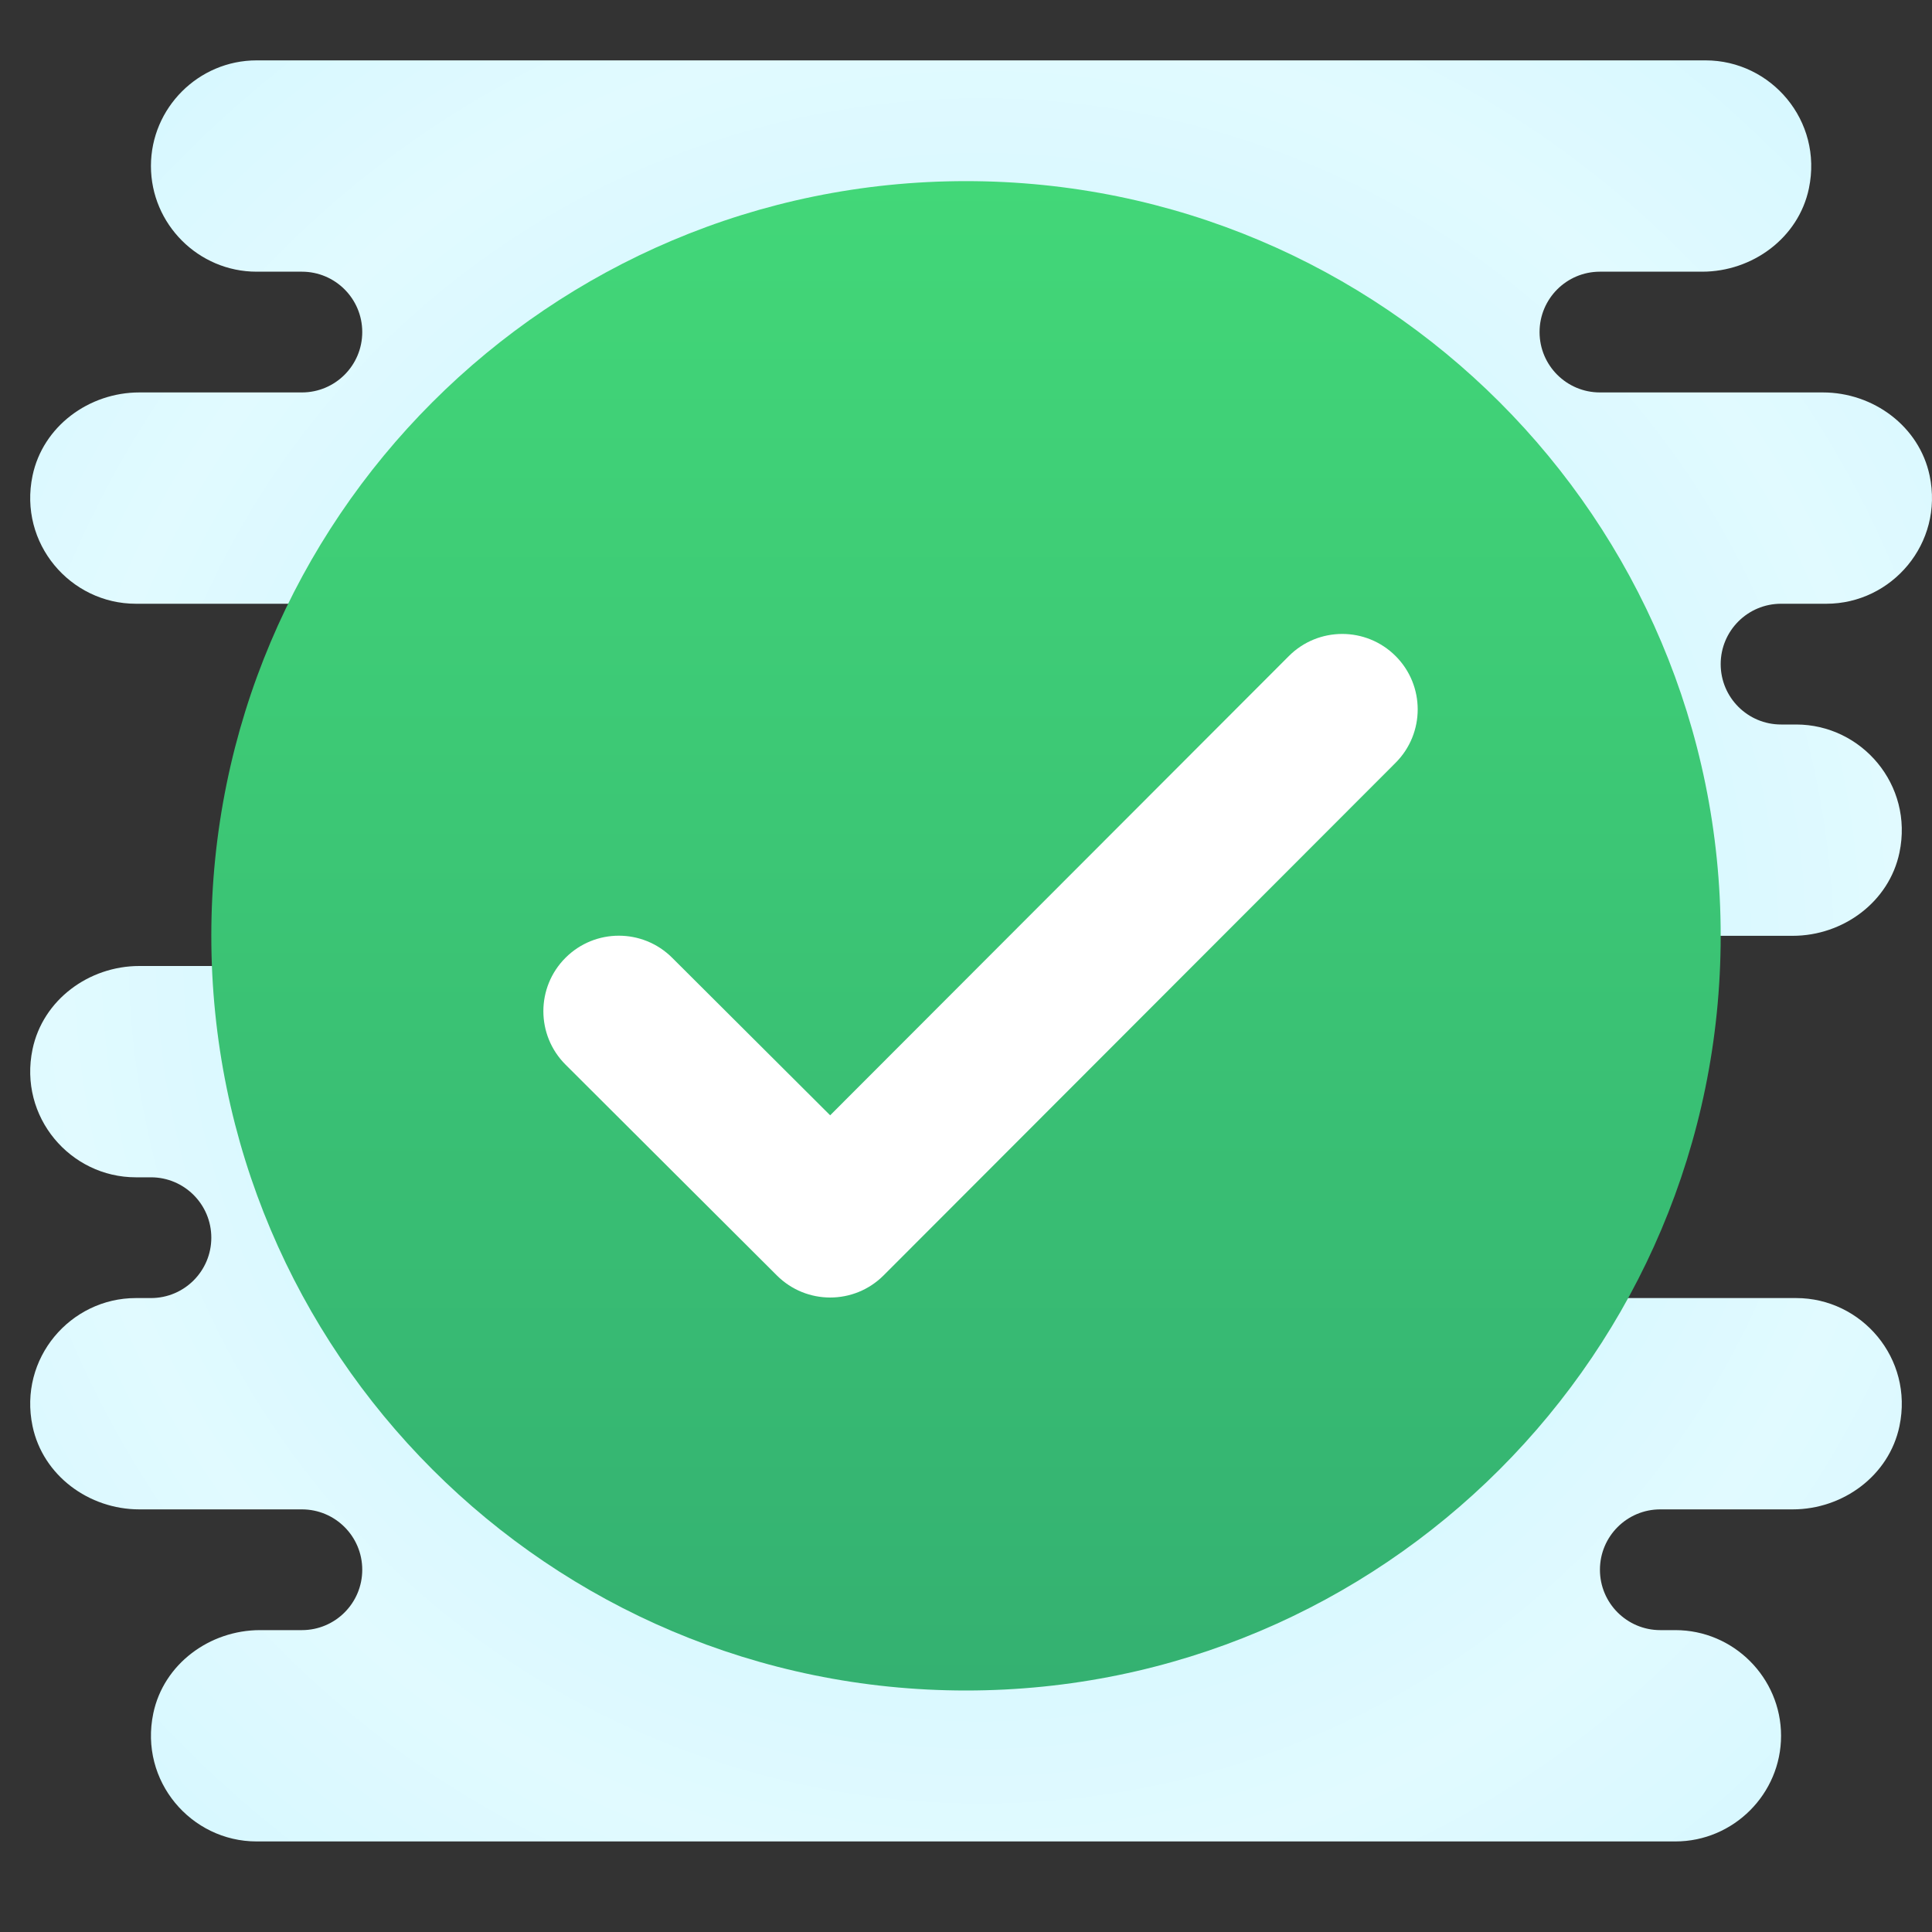 <svg xmlns="http://www.w3.org/2000/svg" viewBox="0 0 64 64" width="256px" height="256px"><rect x="0" y="0" width="64" height="64" fill="#333333" stroke="none"/><radialGradient id="c0yjGprCnv9Gl20e9Vf6Ca" cx="32.5" cy="31.5" r="30.516" gradientUnits="userSpaceOnUse" spreadMethod="reflect"><stop offset="0" stop-color="#afeeff"/><stop offset=".193" stop-color="#bbf1ff"/><stop offset=".703" stop-color="#d7f8ff"/><stop offset="1" stop-color="#e1faff"/></radialGradient><path fill="url(#c0yjGprCnv9Gl20e9Vf6Ca)" d="M59,20h1.5c2.168,0,3.892-1.998,3.422-4.243C63.58,14.122,62.056,13,60.385,13L53,13 c-1.105,0-2-0.895-2-2c0-1.105,0.895-2,2-2h3.385c1.67,0,3.195-1.122,3.537-2.757C60.392,3.998,58.668,2,56.5,2H34.006H32.5h-24 C6.575,2,5,3.575,5,5.5S6.575,9,8.5,9H10c1.105,0,2,0.895,2,2c0,1.105-0.895,2-2,2l-5.385,0c-1.67,0-3.195,1.122-3.537,2.757 C0.608,18.002,2.332,20,4.5,20H18v12L4.615,32c-1.67,0-3.195,1.122-3.537,2.757C0.608,37.002,2.332,39,4.5,39H5c1.105,0,2,0.895,2,2 c0,1.105-0.895,2-2,2H4.5c-2.168,0-3.892,1.998-3.422,4.243C1.42,48.878,2.945,50,4.615,50H10c1.105,0,2,0.895,2,2 c0,1.105-0.895,2-2,2l-1.385,0c-1.67,0-3.195,1.122-3.537,2.757C4.608,59.002,6.332,61,8.5,61h22.494H32.5h23 c1.925,0,3.5-1.575,3.5-3.5S57.425,54,55.5,54H55c-1.105,0-2-0.895-2-2c0-1.105,0.895-2,2-2h4.385c1.67,0,3.195-1.122,3.537-2.757 C63.392,44.998,61.668,43,59.5,43H47V31h12.385c1.67,0,3.195-1.122,3.537-2.757C63.392,25.998,61.668,24,59.5,24H59 c-1.105,0-2-0.895-2-2C57,20.895,57.895,20,59,20z"/><linearGradient id="c0yjGprCnv9Gl20e9Vf6Cb" x1="32" x2="32" y1="6" y2="56" gradientUnits="userSpaceOnUse" spreadMethod="reflect"><stop offset="0" stop-color="#42d778"/><stop offset=".996" stop-color="#34b171"/><stop offset="1" stop-color="#34b171"/></linearGradient><path fill="url(#c0yjGprCnv9Gl20e9Vf6Cb)" d="M57,31c0,13.805-11.195,25-25,25S7,44.805,7,31S18.195,6,32,6S57,17.195,57,31z"/><path fill="#fff" d="M42.695,21.733L27.5,36.946l-5.235-5.22c-0.977-0.974-2.558-0.973-3.533,0.003l0,0 c-0.977,0.977-0.976,2.562,0.002,3.538l7.002,6.985c0.977,0.975,2.559,0.973,3.534-0.003l16.962-16.982 c0.975-0.977,0.975-2.559-0.001-3.535l0,0C45.254,20.756,43.671,20.756,42.695,21.733z"/></svg>
